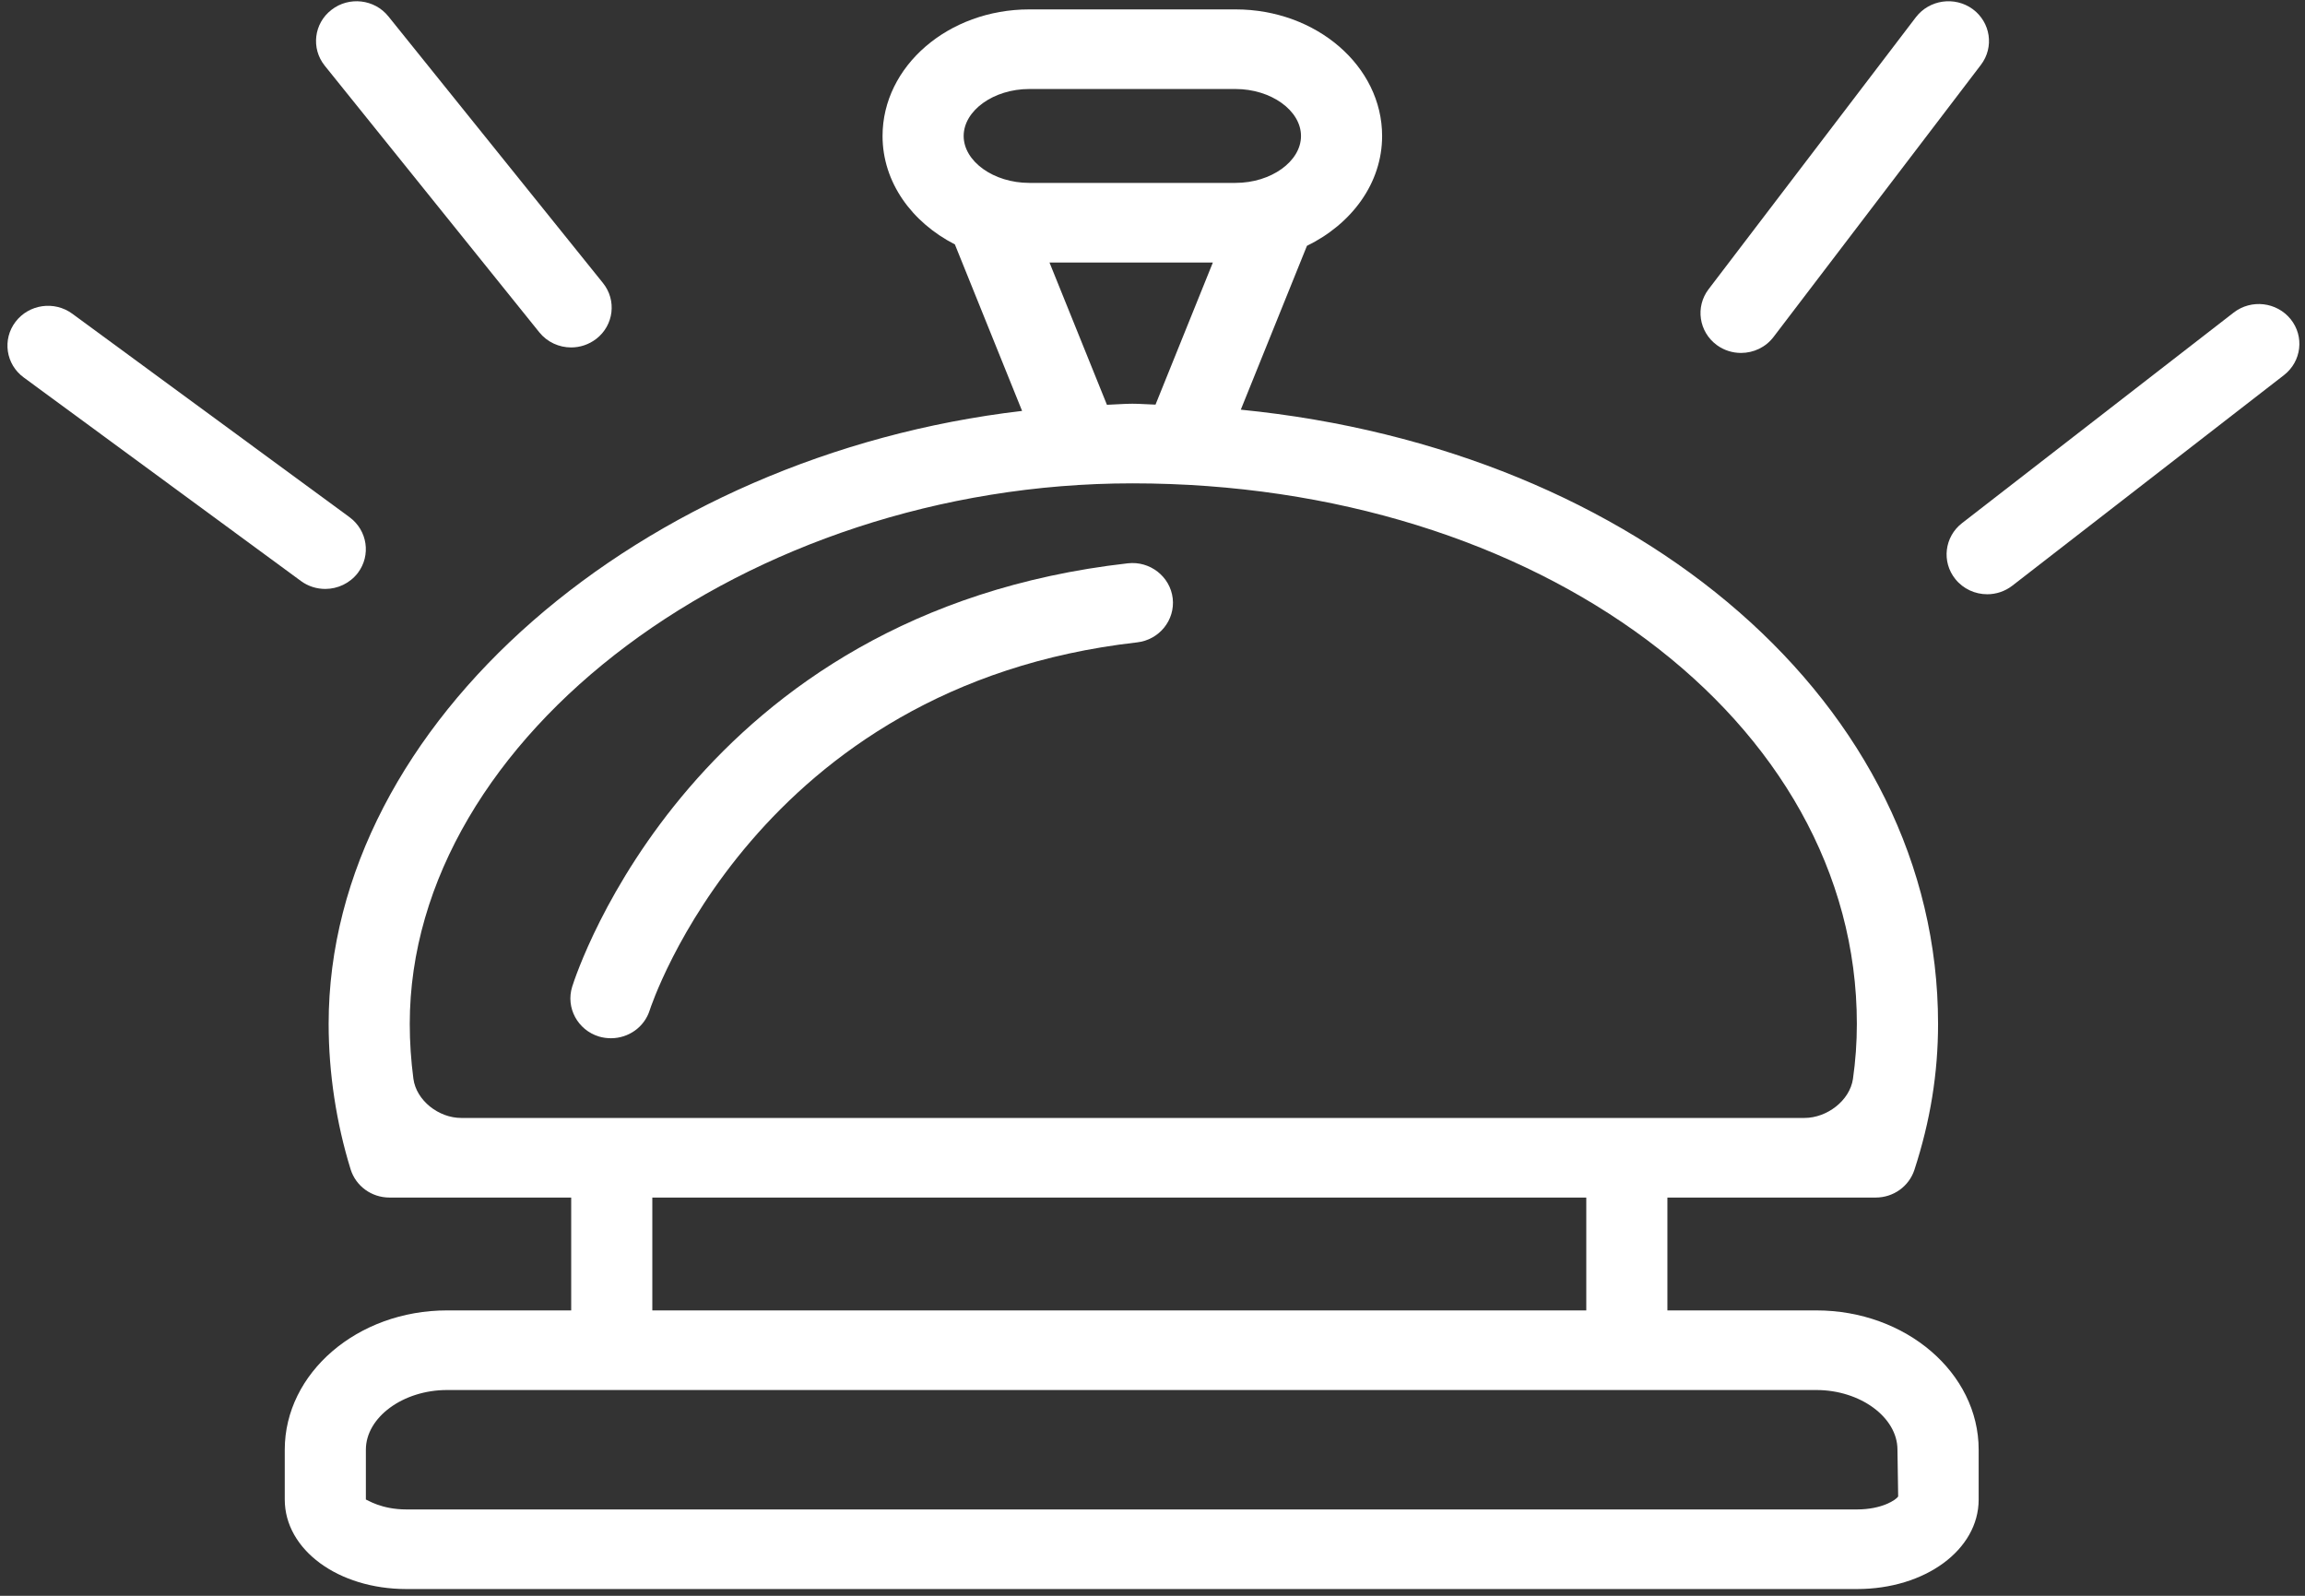 <?xml version="1.0" encoding="UTF-8" standalone="no"?>
<svg width="26px" height="18px" viewBox="0 0 26 18" version="1.1" xmlns="http://www.w3.org/2000/svg" xmlns:xlink="http://www.w3.org/1999/xlink" xmlns:sketch="http://www.bohemiancoding.com/sketch/ns">
    <rect x="0" y="0" width="26" height="18" fill="#333333" stroke="none"/>
    <!-- Generator: Sketch 3.5.2 (25235) - http://www.bohemiancoding.com/sketch -->
    <title>Group</title>
    <desc>Created with Sketch.</desc>
    <defs></defs>
    <g id="Page-1" stroke="none" stroke-width="1" fill="none" fill-rule="evenodd" sketch:type="MSPage">
        <g id="Home_Slider_2" sketch:type="MSArtboardGroup" transform="translate(-1389, -13)" fill="#FFFFFF">
            <g id="Hotel-bell-ringing" sketch:type="MSLayerGroup" transform="translate(1389, 13)">
                <g id="Capa_1" sketch:type="MSShapeGroup">
                    <g id="Group">
                        <path d="M12.721,6.354 C7.832,6.907 6.508,10.958 6.454,11.13 C6.38,11.367 6.516,11.619 6.757,11.692 C6.802,11.705 6.847,11.711 6.892,11.711 C7.087,11.711 7.268,11.588 7.329,11.394 C7.34,11.358 8.525,7.733 12.825,7.246 C13.076,7.218 13.256,6.995 13.228,6.749 C13.199,6.502 12.97,6.325 12.721,6.354 L12.721,6.354 Z" id="Shape"></path>
                        <path d="M20.488,14.781 L18.808,14.781 L18.808,13.508 L21.158,13.508 C21.357,13.508 21.533,13.382 21.594,13.196 C21.774,12.644 21.861,12.105 21.861,11.549 C21.861,7.947 18.492,5.068 13.996,4.621 L14.742,2.773 C15.246,2.527 15.59,2.067 15.59,1.534 C15.59,0.746 14.849,0.106 13.937,0.106 L11.61,0.106 C10.698,0.106 9.955,0.746 9.955,1.534 C9.955,2.056 10.285,2.508 10.771,2.757 L11.529,4.635 C7.24,5.136 3.707,8.148 3.707,11.549 C3.707,12.103 3.794,12.67 3.955,13.19 C4.014,13.379 4.191,13.508 4.393,13.508 L6.443,13.508 L6.443,14.781 L5.042,14.781 C4.033,14.781 3.212,15.486 3.212,16.352 L3.212,16.914 C3.212,17.481 3.815,17.924 4.585,17.924 L20.946,17.924 C21.716,17.924 22.319,17.481 22.319,16.914 L22.319,16.352 C22.319,15.486 21.498,14.781 20.488,14.781 L20.488,14.781 Z M11.609,1.004 L13.937,1.004 C14.337,1.004 14.675,1.246 14.675,1.534 C14.675,1.821 14.337,2.063 13.937,2.063 L11.609,2.063 C11.209,2.063 10.87,1.821 10.87,1.534 C10.87,1.246 11.209,1.004 11.609,1.004 L11.609,1.004 Z M11.838,2.961 L13.681,2.961 L13.034,4.564 C12.947,4.562 12.862,4.554 12.774,4.554 C12.677,4.554 12.582,4.563 12.486,4.566 L11.838,2.961 L11.838,2.961 Z M4.663,12.168 C4.636,11.962 4.622,11.755 4.622,11.549 C4.622,8.301 8.431,5.452 12.773,5.452 C17.355,5.452 20.945,8.13 20.945,11.549 C20.945,11.761 20.93,11.966 20.901,12.17 C20.865,12.415 20.607,12.61 20.355,12.61 L5.201,12.61 C4.949,12.61 4.696,12.414 4.663,12.168 L4.663,12.168 Z M7.358,13.508 L17.893,13.508 L17.893,14.781 L7.358,14.781 L7.358,13.508 L7.358,13.508 Z M20.946,17.026 L4.584,17.026 C4.3,17.026 4.142,16.917 4.127,16.914 L4.127,16.352 C4.127,15.987 4.546,15.679 5.042,15.679 L20.488,15.679 C20.984,15.679 21.403,15.987 21.403,16.352 L21.411,16.88 C21.388,16.917 21.23,17.026 20.946,17.026 L20.946,17.026 Z" id="Shape"></path>
                        <path d="M3.669,6.643 C3.808,6.643 3.946,6.58 4.036,6.463 C4.187,6.264 4.145,5.983 3.943,5.834 L0.816,3.539 C0.613,3.39 0.327,3.431 0.175,3.63 C0.024,3.828 0.065,4.11 0.268,4.258 L3.395,6.554 C3.477,6.614 3.573,6.643 3.669,6.643 L3.669,6.643 Z" id="Shape"></path>
                        <path d="M6.083,3.748 C6.173,3.86 6.307,3.919 6.442,3.919 C6.542,3.919 6.642,3.887 6.726,3.822 C6.924,3.669 6.958,3.386 6.801,3.192 L4.381,0.185 C4.225,-0.01 3.936,-0.043 3.739,0.111 C3.54,0.264 3.507,0.547 3.663,0.741 L6.083,3.748 L6.083,3.748 Z" id="Shape"></path>
                        <path d="M19.638,3.981 C19.778,3.981 19.915,3.919 20.005,3.801 L22.344,0.732 C22.496,0.533 22.454,0.252 22.252,0.103 C22.049,-0.045 21.763,-0.004 21.611,0.194 L19.272,3.263 C19.121,3.462 19.163,3.743 19.365,3.892 C19.447,3.952 19.543,3.981 19.638,3.981 L19.638,3.981 Z" id="Shape"></path>
                        <path d="M25.838,3.6 C25.681,3.406 25.394,3.372 25.195,3.526 L22.131,5.901 C21.933,6.055 21.899,6.337 22.056,6.532 C22.146,6.644 22.28,6.703 22.416,6.703 C22.515,6.703 22.615,6.671 22.699,6.606 L25.763,4.231 C25.961,4.077 25.995,3.795 25.838,3.6 L25.838,3.6 Z" id="Shape"></path>
                    </g>
                </g>
            </g>
        </g>
    </g>
</svg>